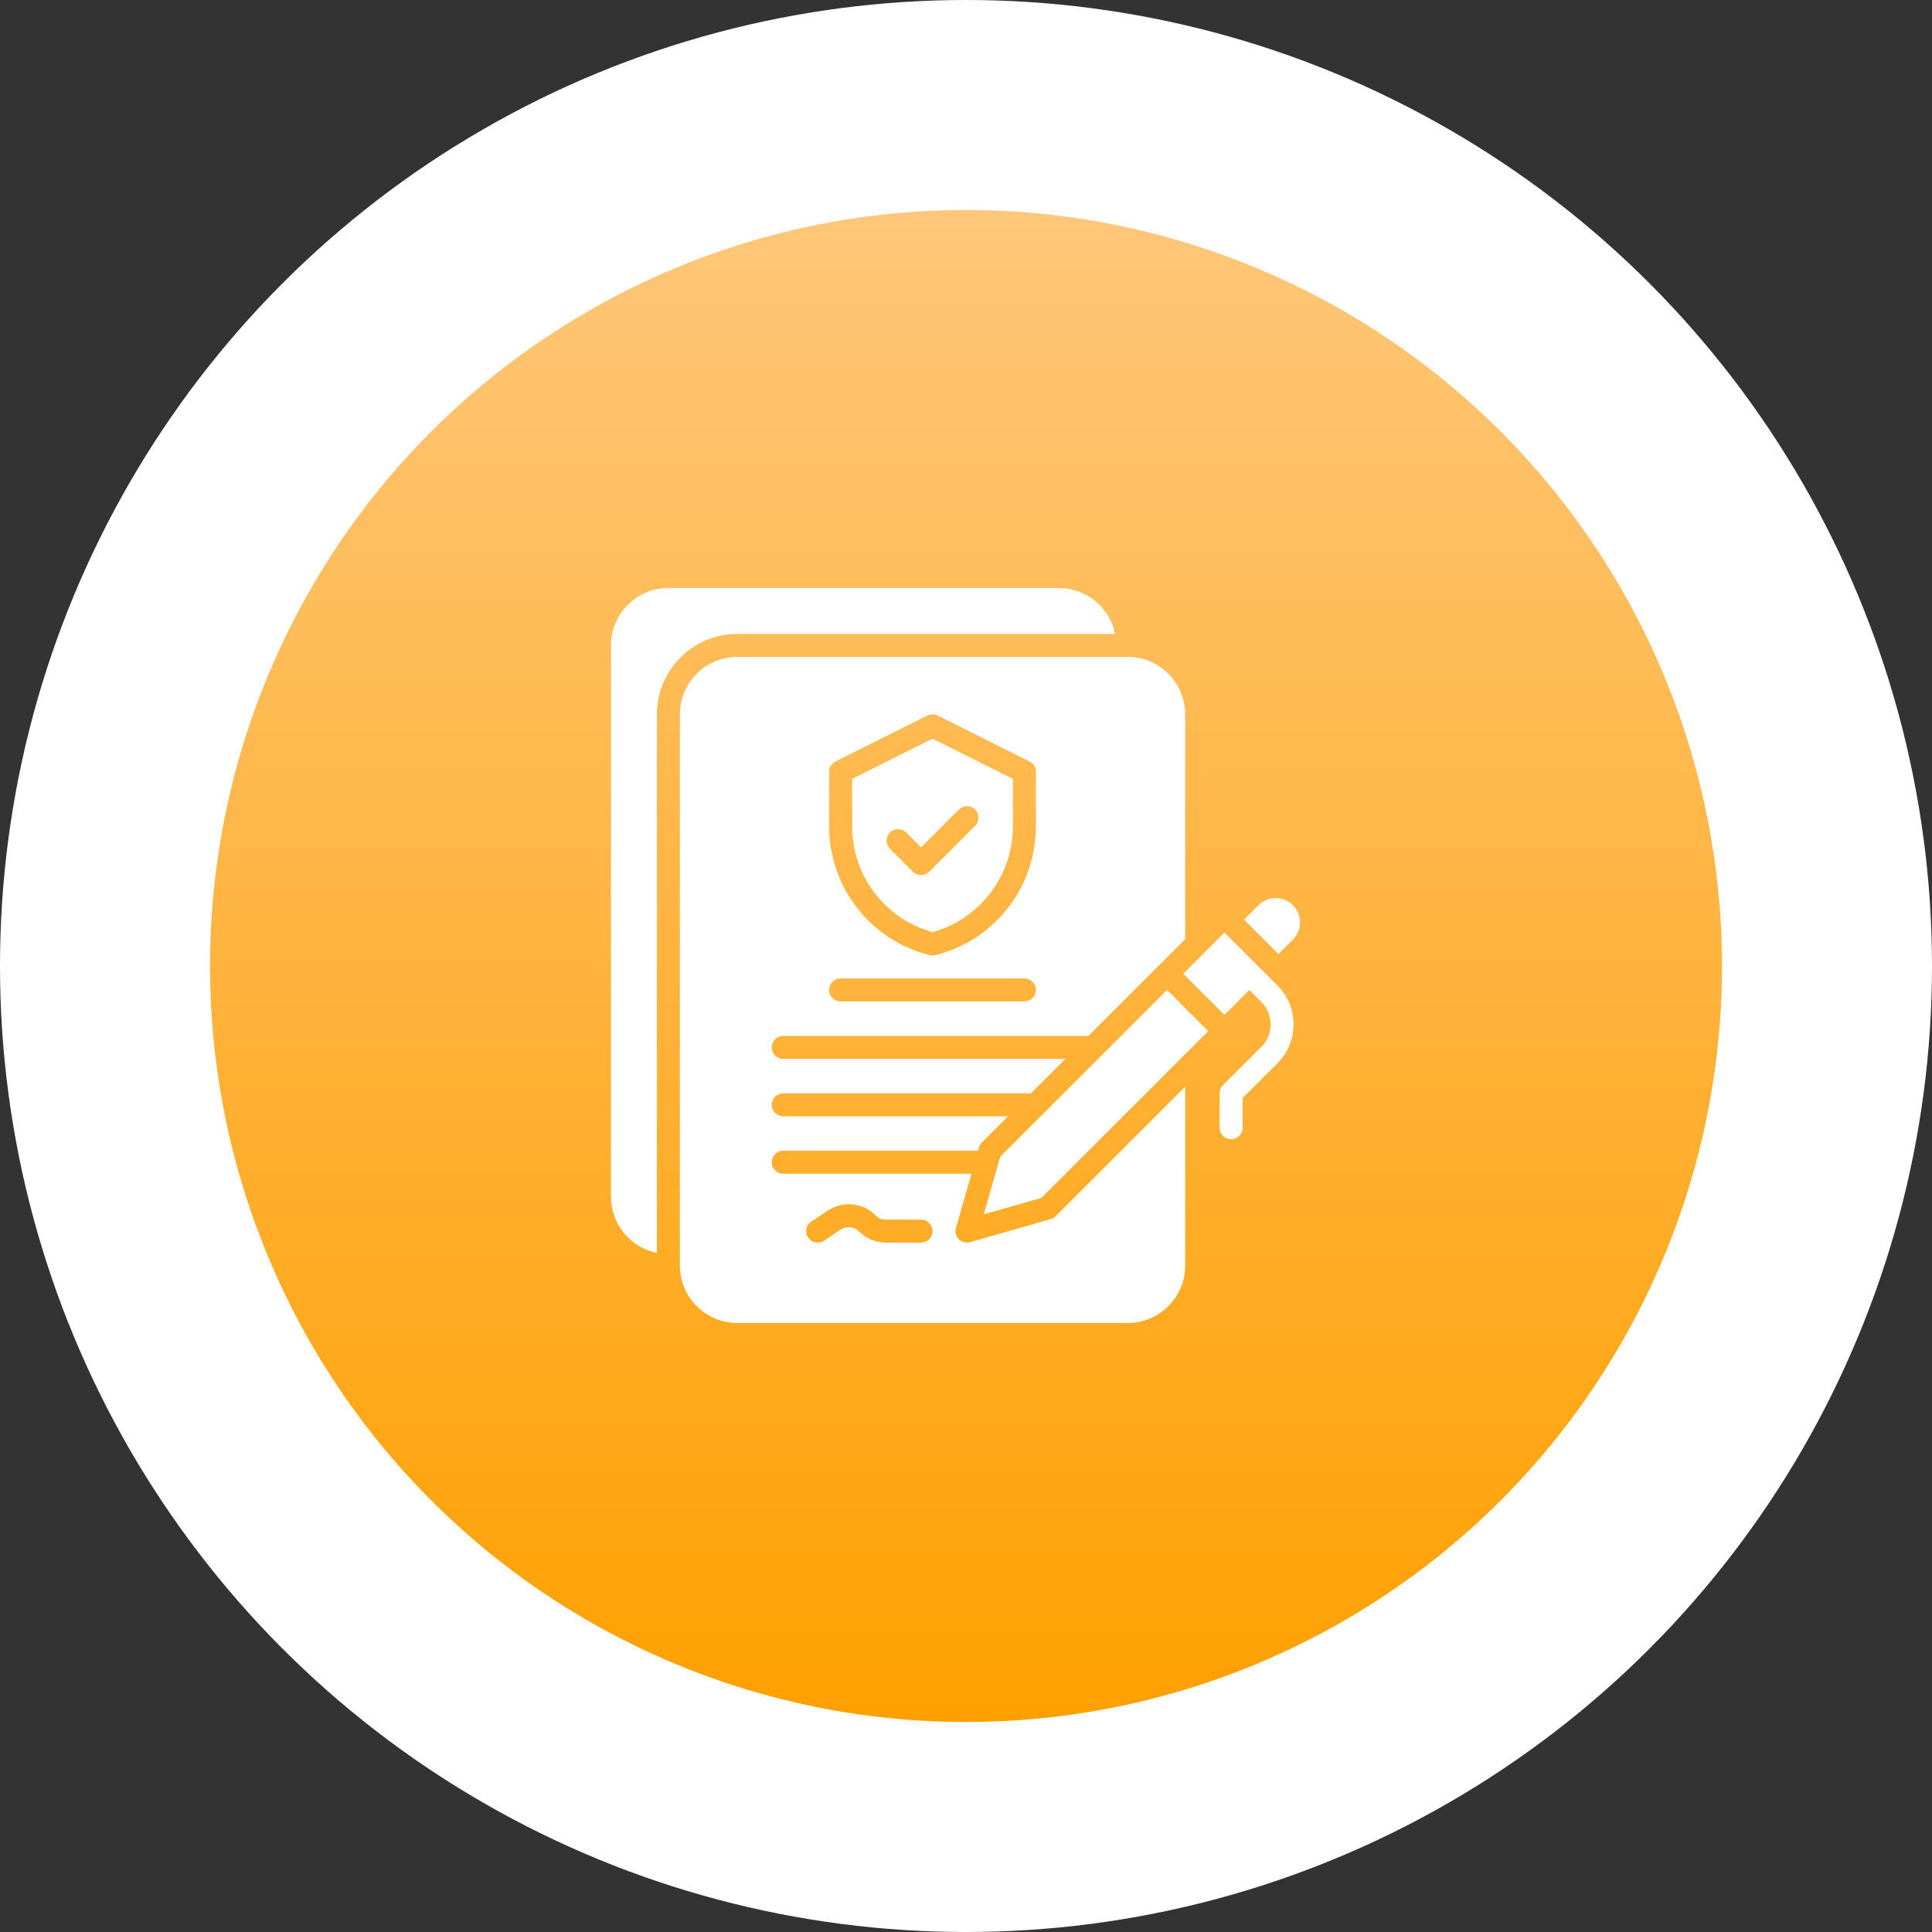 <?xml version="1.0" encoding="UTF-8"?>
<svg xmlns="http://www.w3.org/2000/svg" width="92" height="92" viewBox="0 0 92 92" fill="none">
  <rect x="0" y="0" width="92" height="92" fill="#333333" stroke="none"/>
  <circle cx="46" cy="46" r="46" fill="white"></circle>
  <circle cx="46" cy="46" r="36" fill="url(#paint0_linear_617_626)"></circle>
  <path d="M35.109 30.188H53.102C52.85 28.941 51.745 28 50.422 28H31.828C30.319 28 29.094 29.225 29.094 30.734V56.984C29.094 58.308 30.034 59.413 31.281 59.664V34.016C31.281 31.905 32.998 30.188 35.109 30.188Z" fill="white"></path>
  <path d="M61.567 44.745C61.78 44.532 61.906 44.231 61.906 43.925C61.906 43.285 61.386 42.766 60.747 42.766C60.435 42.766 60.145 42.886 59.926 43.105L59.237 43.794L60.878 45.434L61.567 44.745Z" fill="white"></path>
  <path d="M55.574 47.141L47.628 55.081L46.846 57.827L49.591 57.044L56.438 50.198L57.537 49.104L55.574 47.141Z" fill="white"></path>
  <path d="M58.308 44.406L56.345 46.37L58.308 48.333L59.492 47.143L60.063 47.715C60.348 47.999 60.506 48.377 60.506 48.781C60.506 49.186 60.348 49.563 60.063 49.848L58.237 51.674C58.139 51.778 58.078 51.915 58.078 52.062V53.703C58.078 54.004 58.324 54.25 58.625 54.25C58.926 54.25 59.172 54.004 59.172 53.703V52.287L60.84 50.624C61.852 49.607 61.852 47.956 60.84 46.938L58.308 44.406Z" fill="white"></path>
  <path d="M44.406 44.388C46.667 43.76 48.234 41.708 48.234 39.35V37.088L44.406 35.174L40.578 37.088V39.35C40.578 41.708 42.145 43.76 44.406 44.388ZM42.379 39.645C42.593 39.431 42.939 39.431 43.152 39.645L43.859 40.352L45.66 38.551C45.874 38.337 46.22 38.337 46.434 38.551C46.647 38.764 46.647 39.111 46.434 39.324L44.246 41.512C44.139 41.618 43.999 41.672 43.859 41.672C43.719 41.672 43.58 41.618 43.473 41.512L42.379 40.418C42.165 40.204 42.165 39.858 42.379 39.645Z" fill="white"></path>
  <path d="M50.023 58.056L46.194 59.15C46.145 59.166 46.096 59.172 46.047 59.172C45.905 59.172 45.763 59.117 45.659 59.013C45.522 58.871 45.467 58.663 45.522 58.477L46.261 55.891H37.297C36.995 55.891 36.75 55.646 36.75 55.344C36.75 55.041 36.995 54.797 37.297 54.797H46.573L46.616 54.649C46.638 54.556 46.687 54.474 46.752 54.409L48.005 53.156H37.297C36.995 53.156 36.75 52.912 36.75 52.609C36.75 52.307 36.995 52.062 37.297 52.062H49.098L50.739 50.422H37.297C36.995 50.422 36.75 50.177 36.75 49.875C36.75 49.573 36.995 49.328 37.297 49.328H51.833L56.438 44.723V34.016C56.438 32.506 55.212 31.281 53.703 31.281H35.109C33.6 31.281 32.375 32.506 32.375 34.016V60.266C32.375 61.775 33.6 63 35.109 63H53.703C55.212 63 56.438 61.775 56.438 60.266V51.745L50.263 57.919C50.198 57.985 50.116 58.034 50.023 58.056ZM39.484 36.75C39.484 36.543 39.601 36.354 39.787 36.261L44.162 34.073C44.316 33.996 44.497 33.996 44.651 34.073L49.026 36.261C49.211 36.354 49.328 36.543 49.328 36.75V39.35C49.328 42.256 47.359 44.779 44.539 45.483C44.495 45.495 44.451 45.5 44.406 45.5C44.362 45.5 44.317 45.495 44.273 45.483C41.454 44.779 39.484 42.256 39.484 39.35V36.75ZM40.031 46.594H48.781C49.083 46.594 49.328 46.838 49.328 47.141C49.328 47.443 49.083 47.688 48.781 47.688H40.031C39.729 47.688 39.484 47.443 39.484 47.141C39.484 46.838 39.729 46.594 40.031 46.594ZM43.859 59.172H42.191C41.71 59.172 41.258 58.985 40.918 58.645C40.681 58.407 40.305 58.371 40.026 58.556L39.241 59.08C39.148 59.142 39.042 59.172 38.938 59.172C38.761 59.172 38.588 59.086 38.483 58.928C38.315 58.677 38.383 58.338 38.634 58.17L39.42 57.646C40.131 57.172 41.087 57.267 41.692 57.871C41.825 58.005 42.002 58.078 42.191 58.078H43.859C44.161 58.078 44.406 58.323 44.406 58.625C44.406 58.927 44.161 59.172 43.859 59.172Z" fill="white"></path>
  <defs>
    <linearGradient id="paint0_linear_617_626" x1="46" y1="10" x2="46" y2="82" gradientUnits="userSpaceOnUse">
      <stop stop-color="#FFC77A"></stop>
      <stop offset="1" stop-color="#FFA000"></stop>
    </linearGradient>
  </defs>
</svg>
